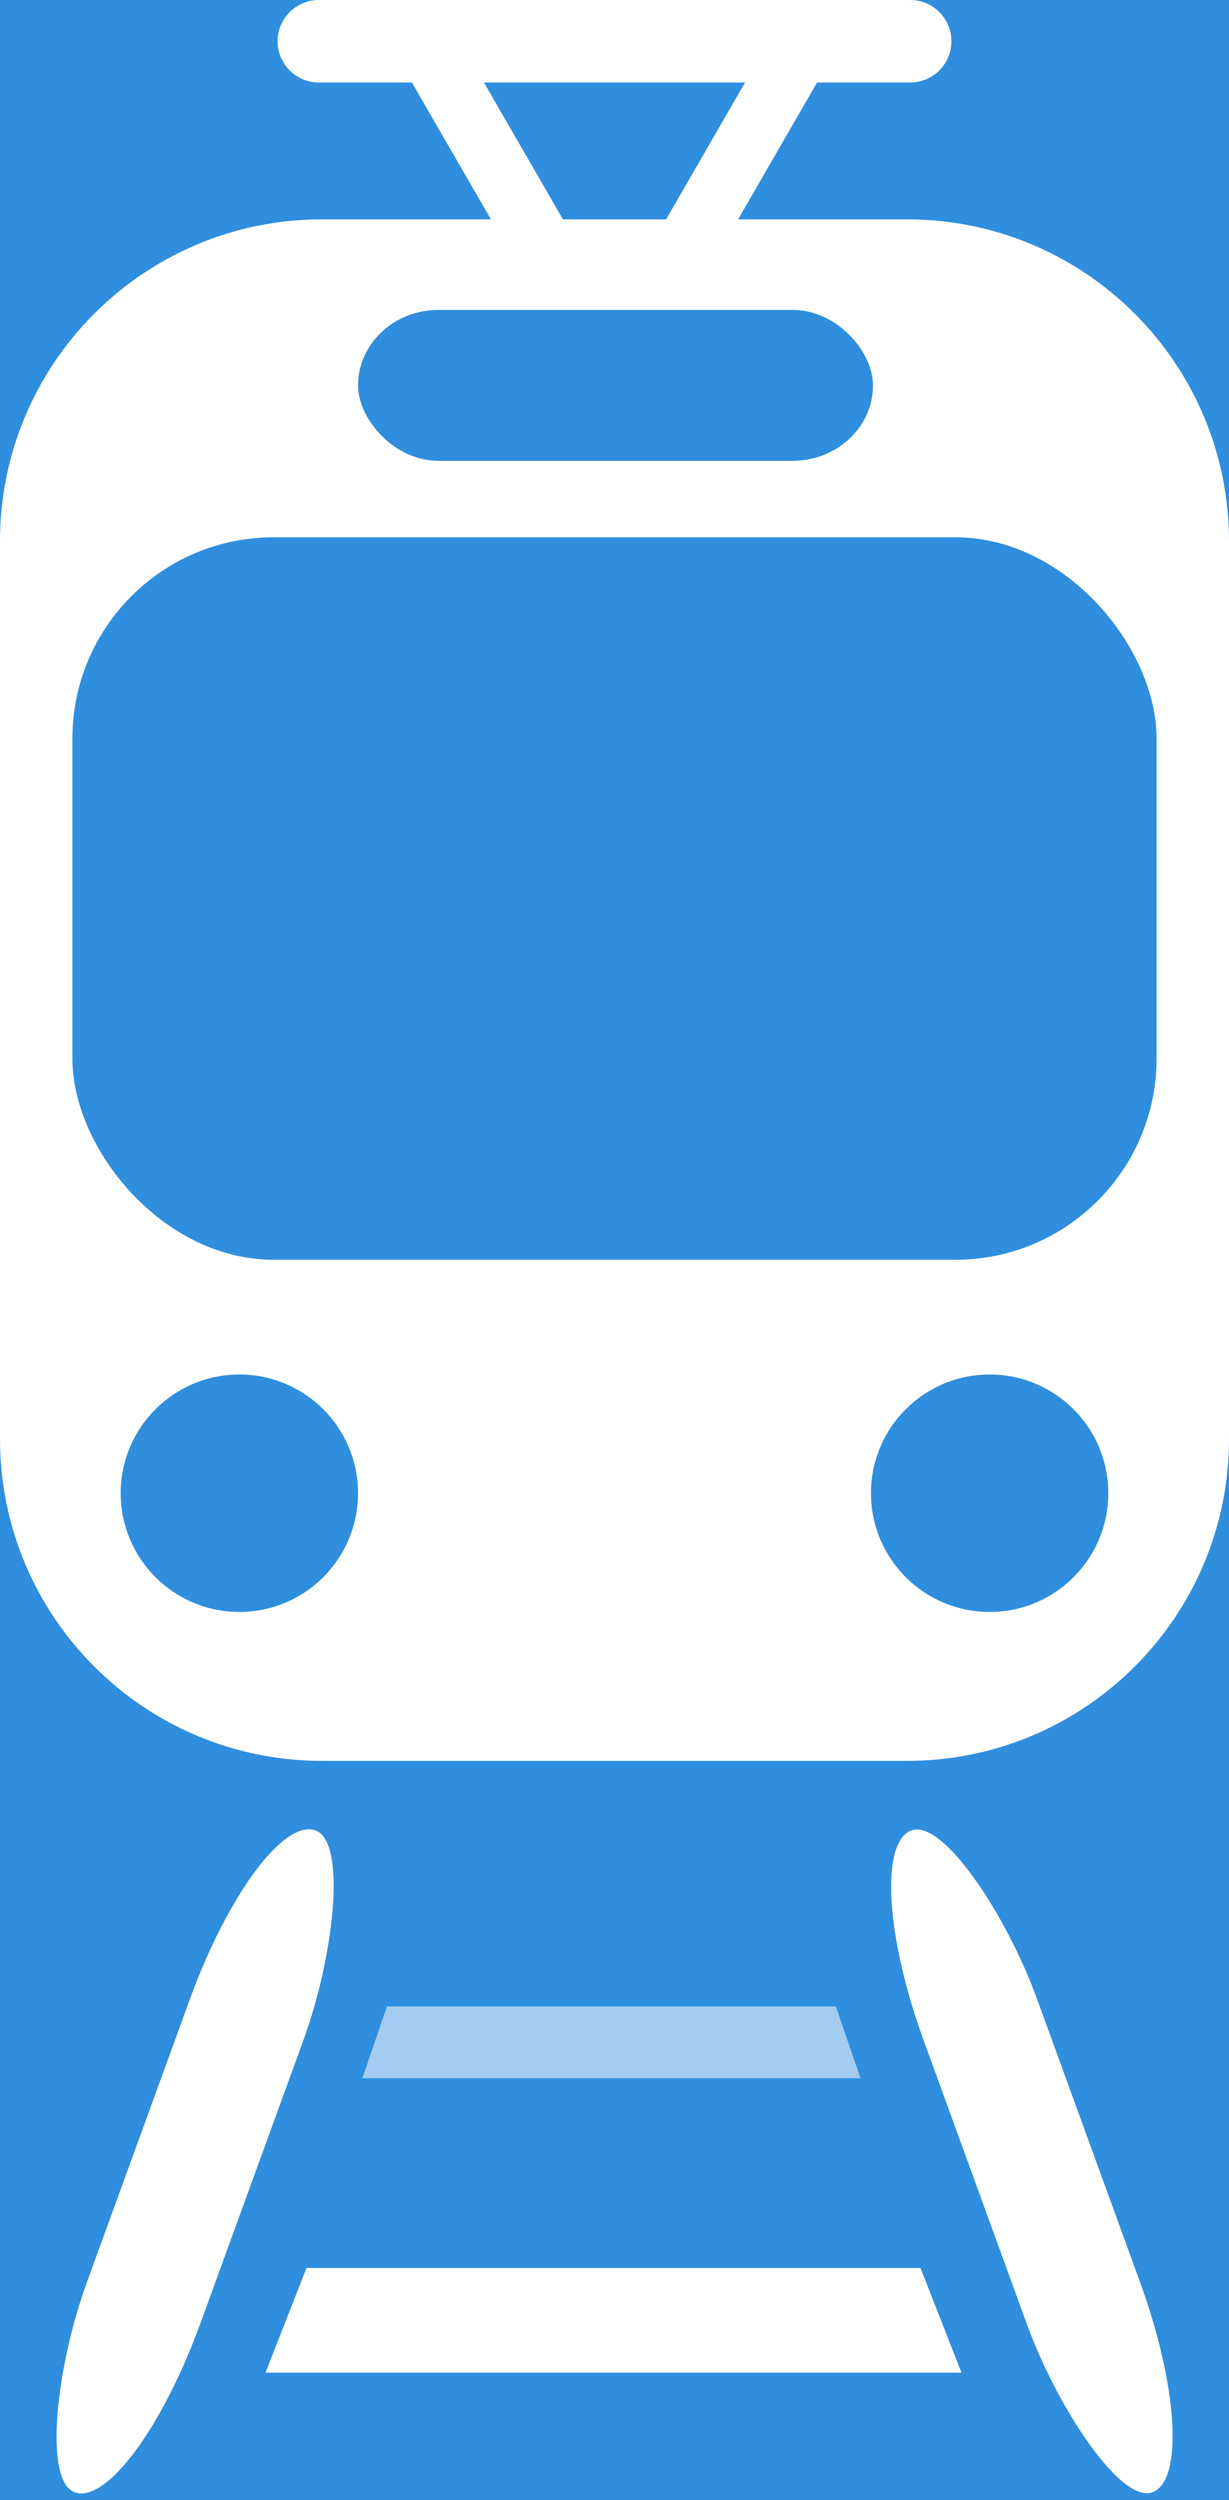 <?xml version="1.0" encoding="UTF-8" standalone="no"?>
<svg width="150px" height="305px" viewBox="0 0 150 305" version="1.1" xmlns="http://www.w3.org/2000/svg" xmlns:xlink="http://www.w3.org/1999/xlink" xmlns:sketch="http://www.bohemiancoding.com/sketch/ns">
    <title>chemino 1@2x</title>
    <description>Created with Sketch (http://www.bohemiancoding.com/sketch)</description>
    <defs></defs>
    <g id="Page-1" stroke="none" stroke-width="1" fill="none" fill-rule="evenodd" sketch:type="MSPage">
        <g id="titre" sketch:type="MSArtboardGroup" transform="translate(-65, -274)">
            <rect id="Rectangle-33" fill="#2F8EDD" sketch:type="MSShapeGroup" x="0" y="0" width="640" height="1136"></rect>
            <g id="Group" sketch:type="MSLayerGroup" transform="translate(112, 128)"></g>
            <g id="Group" sketch:type="MSLayerGroup" transform="translate(65, 274)">
                <g id="train" sketch:type="MSShapeGroup">
                    <path d="M81.296,26.759 L68.704,26.759 L68.704,26.759 L59.065,10.065 L90.935,10.065 L81.296,26.759 Z M90.084,26.759 L110.712,26.759 C132.407,26.759 150,44.345 150,66.038 L150,175.533 C150,197.226 132.41,214.812 110.712,214.812 L39.288,214.812 C17.593,214.812 0,197.226 0,175.533 L0,66.038 C0,44.345 17.59,26.759 39.288,26.759 L59.916,26.759 L50.277,10.065 L38.915,10.065 C36.132,10.065 33.879,7.812 33.879,5.033 C33.879,2.259 36.134,0 38.915,0 L111.085,0 C113.868,0 116.121,2.253 116.121,5.033 C116.121,7.807 113.866,10.065 111.085,10.065 L99.723,10.065 L90.084,26.759 Z" id="Rectangle-1" fill="#FFFFFF"></path>
                    <rect id="Rectangle-2" fill="#2F8EDD" x="8.838" y="65.548" width="132.324" height="88.134" rx="24.55"></rect>
                    <rect id="Rectangle-6" fill="#2F8EDD" x="43.699" y="37.807" width="62.848" height="18.412" rx="9.82"></rect>
                    <circle id="Oval-1" fill="#2F8EDD" cx="29.214" cy="182.16" r="14.484"></circle>
                    <path d="M120.786,196.645 C128.785,196.645 135.27,190.16 135.27,182.16 C135.27,174.161 128.785,167.676 120.786,167.676 C112.786,167.676 106.301,174.161 106.301,182.16 C106.301,190.16 112.786,196.645 120.786,196.645 Z" id="Oval-1" fill="#2F8EDD"></path>
                </g>
                <g id="raille" transform="translate(2, 221)" fill="#FFFFFF" sketch:type="MSShapeGroup">
                    <rect id="Rectangle-7" transform="translate(21.813, 42.666) rotate(20) translate(-21.813, -42.666) " x="14.448" y="-0.296" width="14.73" height="85.925" rx="24.55"></rect>
                    <rect id="Rectangle-7" transform="translate(123.941, 42.666) rotate(-20) translate(-123.941, -42.666) " x="116.576" y="-0.296" width="14.73" height="85.925" rx="24.55"></rect>
                </g>
                <path d="M37.406,276.678 L32.406,289.444 L117.349,289.444 L112.349,276.678 L37.406,276.678 Z" id="Rectangle-9" fill="#FFFFFF" sketch:type="MSShapeGroup"></path>
                <path d="M47.226,244.763 L44.226,253.529 L105.02,253.529 L102.02,244.763 L47.226,244.763 Z" id="Rectangle-9" opacity="0.553" fill="#FFFFFF" sketch:type="MSShapeGroup"></path>
            </g>
        </g>
        <g id="Artboard-1" sketch:type="MSArtboardGroup" transform="translate(-65, 82)"></g>
    </g>
</svg>